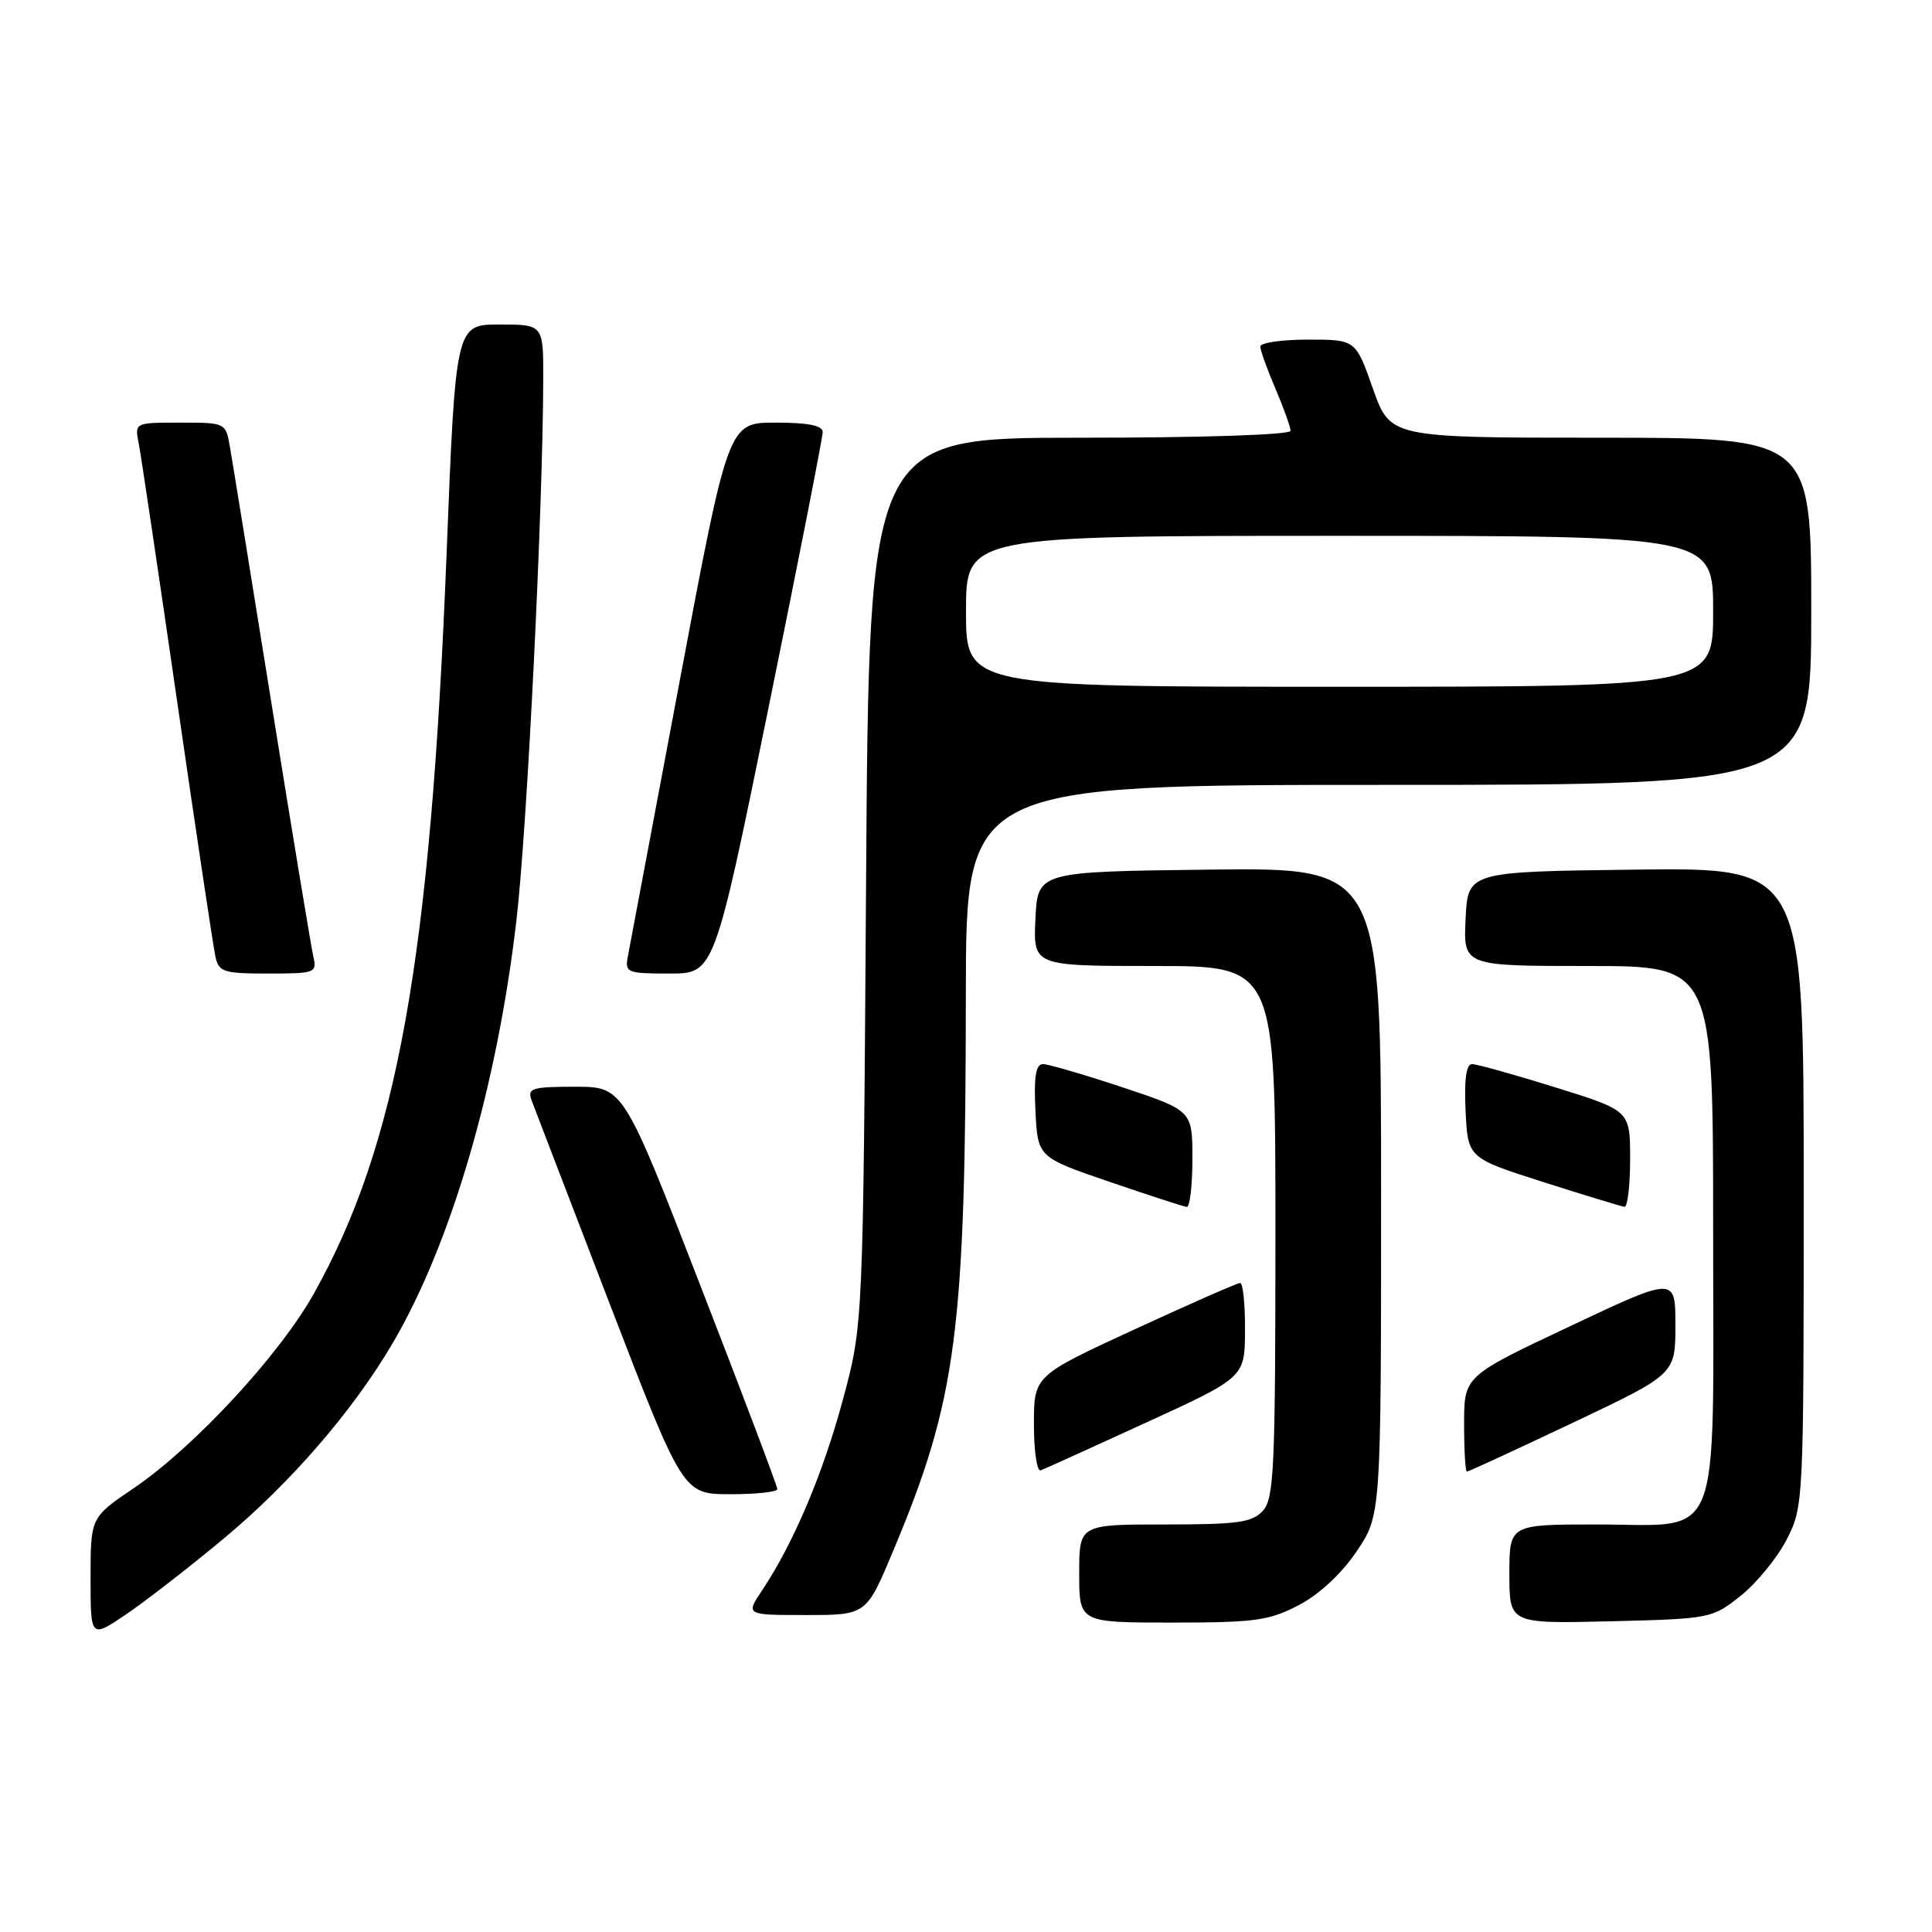 <?xml version="1.0" encoding="UTF-8" standalone="no"?>
<!DOCTYPE svg PUBLIC "-//W3C//DTD SVG 1.1//EN" "http://www.w3.org/Graphics/SVG/1.1/DTD/svg11.dtd" >
<svg xmlns="http://www.w3.org/2000/svg" xmlns:xlink="http://www.w3.org/1999/xlink" version="1.1" viewBox="0 0 256 256">
 <g >
 <path fill="currentColor"
d=" M 29.74 203.79 C 38.55 196.44 46.78 186.92 52.02 178.00 C 59.77 164.82 65.89 143.90 68.44 121.86 C 69.86 109.58 71.94 67.50 71.98 50.25 C 72.00 43.00 72.00 43.00 66.19 43.00 C 60.37 43.00 60.37 43.00 59.16 73.75 C 57.04 127.16 52.63 151.68 41.61 171.37 C 37.05 179.53 25.77 191.72 17.75 197.17 C 12.00 201.07 12.00 201.07 12.00 209.09 C 12.00 217.10 12.00 217.10 16.75 213.88 C 19.36 212.11 25.21 207.57 29.74 203.79 Z  M 172.09 212.69 C 174.80 211.28 177.76 208.53 179.75 205.58 C 183.00 200.77 183.00 200.77 183.00 157.87 C 183.00 114.96 183.00 114.96 160.25 115.23 C 137.50 115.50 137.50 115.50 137.20 121.75 C 136.90 128.00 136.90 128.00 152.95 128.00 C 169.00 128.00 169.00 128.00 169.00 163.17 C 169.00 194.50 168.82 198.54 167.35 200.17 C 165.93 201.74 164.07 202.00 154.35 202.00 C 143.00 202.00 143.00 202.00 143.00 208.50 C 143.00 215.00 143.00 215.00 155.34 215.00 C 166.29 215.00 168.18 214.74 172.09 212.69 Z  M 230.66 211.44 C 232.77 209.76 235.51 206.40 236.75 203.98 C 238.98 199.62 239.00 199.17 239.00 157.27 C 239.00 114.96 239.00 114.96 216.75 115.23 C 194.50 115.50 194.50 115.50 194.20 121.75 C 193.90 128.00 193.90 128.00 210.45 128.00 C 227.00 128.00 227.00 128.00 227.00 163.00 C 227.00 205.59 228.43 202.00 211.50 202.00 C 200.00 202.00 200.00 202.00 200.00 208.58 C 200.00 215.15 200.00 215.15 213.41 214.83 C 226.65 214.50 226.87 214.46 230.66 211.44 Z  M 118.36 205.48 C 126.79 185.36 127.94 176.53 127.98 131.75 C 128.00 104.00 128.00 104.00 184.00 104.00 C 240.00 104.00 240.00 104.00 240.00 81.00 C 240.00 58.00 240.00 58.00 212.11 58.00 C 184.22 58.00 184.22 58.00 181.92 51.50 C 179.63 45.00 179.63 45.00 173.32 45.00 C 169.84 45.00 167.00 45.41 167.00 45.92 C 167.00 46.42 167.90 48.93 169.00 51.50 C 170.10 54.07 171.00 56.58 171.00 57.08 C 171.00 57.62 159.34 58.00 143.08 58.00 C 115.15 58.00 115.15 58.00 114.76 116.75 C 114.37 175.50 114.37 175.50 111.70 185.42 C 109.05 195.28 105.13 204.53 100.97 210.75 C 98.80 214.00 98.80 214.00 106.80 214.00 C 114.80 214.00 114.80 214.00 118.36 205.48 Z  M 103.00 197.31 C 103.00 196.93 98.41 184.78 92.79 170.31 C 82.59 144.00 82.59 144.00 76.19 144.00 C 70.51 144.00 69.86 144.20 70.42 145.75 C 70.78 146.71 75.44 158.86 80.78 172.74 C 90.50 197.98 90.50 197.98 96.75 197.99 C 100.19 198.00 103.00 197.69 103.00 197.31 Z  M 151.87 188.50 C 164.95 182.50 164.95 182.50 164.97 176.25 C 164.99 172.81 164.70 170.00 164.33 170.00 C 163.96 170.00 157.66 172.77 150.33 176.15 C 137.00 182.30 137.00 182.30 137.00 188.73 C 137.00 192.27 137.40 195.02 137.90 194.83 C 138.39 194.65 144.68 191.80 151.87 188.50 Z  M 208.37 188.54 C 222.00 182.08 222.00 182.08 222.00 175.61 C 222.00 169.14 222.00 169.14 208.00 175.75 C 194.00 182.35 194.00 182.35 194.00 188.68 C 194.00 192.15 194.17 195.00 194.37 195.00 C 194.58 195.00 200.88 192.09 208.37 188.54 Z  M 158.00 153.58 C 158.00 147.16 158.00 147.16 148.75 144.08 C 143.66 142.39 138.91 141.00 138.20 141.00 C 137.25 141.00 136.98 142.63 137.20 147.17 C 137.50 153.34 137.50 153.34 147.00 156.59 C 152.22 158.38 156.84 159.88 157.25 159.92 C 157.66 159.96 158.00 157.11 158.00 153.58 Z  M 216.00 153.58 C 216.00 147.16 216.00 147.16 206.09 144.08 C 200.65 142.38 195.67 141.00 195.05 141.00 C 194.28 141.00 194.00 143.05 194.20 147.22 C 194.50 153.44 194.50 153.44 204.50 156.63 C 210.00 158.38 214.84 159.86 215.25 159.91 C 215.66 159.96 216.00 157.11 216.00 153.58 Z  M 41.52 126.75 C 41.23 125.51 38.76 110.55 36.02 93.50 C 33.28 76.45 30.79 61.04 30.47 59.25 C 29.91 56.00 29.90 56.00 23.88 56.00 C 17.84 56.00 17.84 56.00 18.38 58.75 C 18.68 60.26 20.97 75.67 23.48 93.00 C 25.99 110.33 28.27 125.51 28.54 126.75 C 28.99 128.80 29.61 129.00 35.54 129.00 C 41.77 129.00 42.02 128.91 41.52 126.75 Z  M 101.84 93.75 C 105.79 74.36 109.02 57.94 109.01 57.25 C 109.00 56.38 107.08 56.00 102.75 56.00 C 96.50 56.00 96.50 56.00 90.06 90.25 C 86.52 109.09 83.43 125.51 83.19 126.75 C 82.79 128.88 83.09 129.00 88.71 129.00 C 94.65 129.00 94.65 129.00 101.84 93.75 Z  M 128.00 81.00 C 128.00 71.00 128.00 71.00 177.50 71.00 C 227.00 71.00 227.00 71.00 227.00 81.00 C 227.00 91.00 227.00 91.00 177.50 91.00 C 128.00 91.00 128.00 91.00 128.00 81.00 Z "/>
</g>
</svg>
